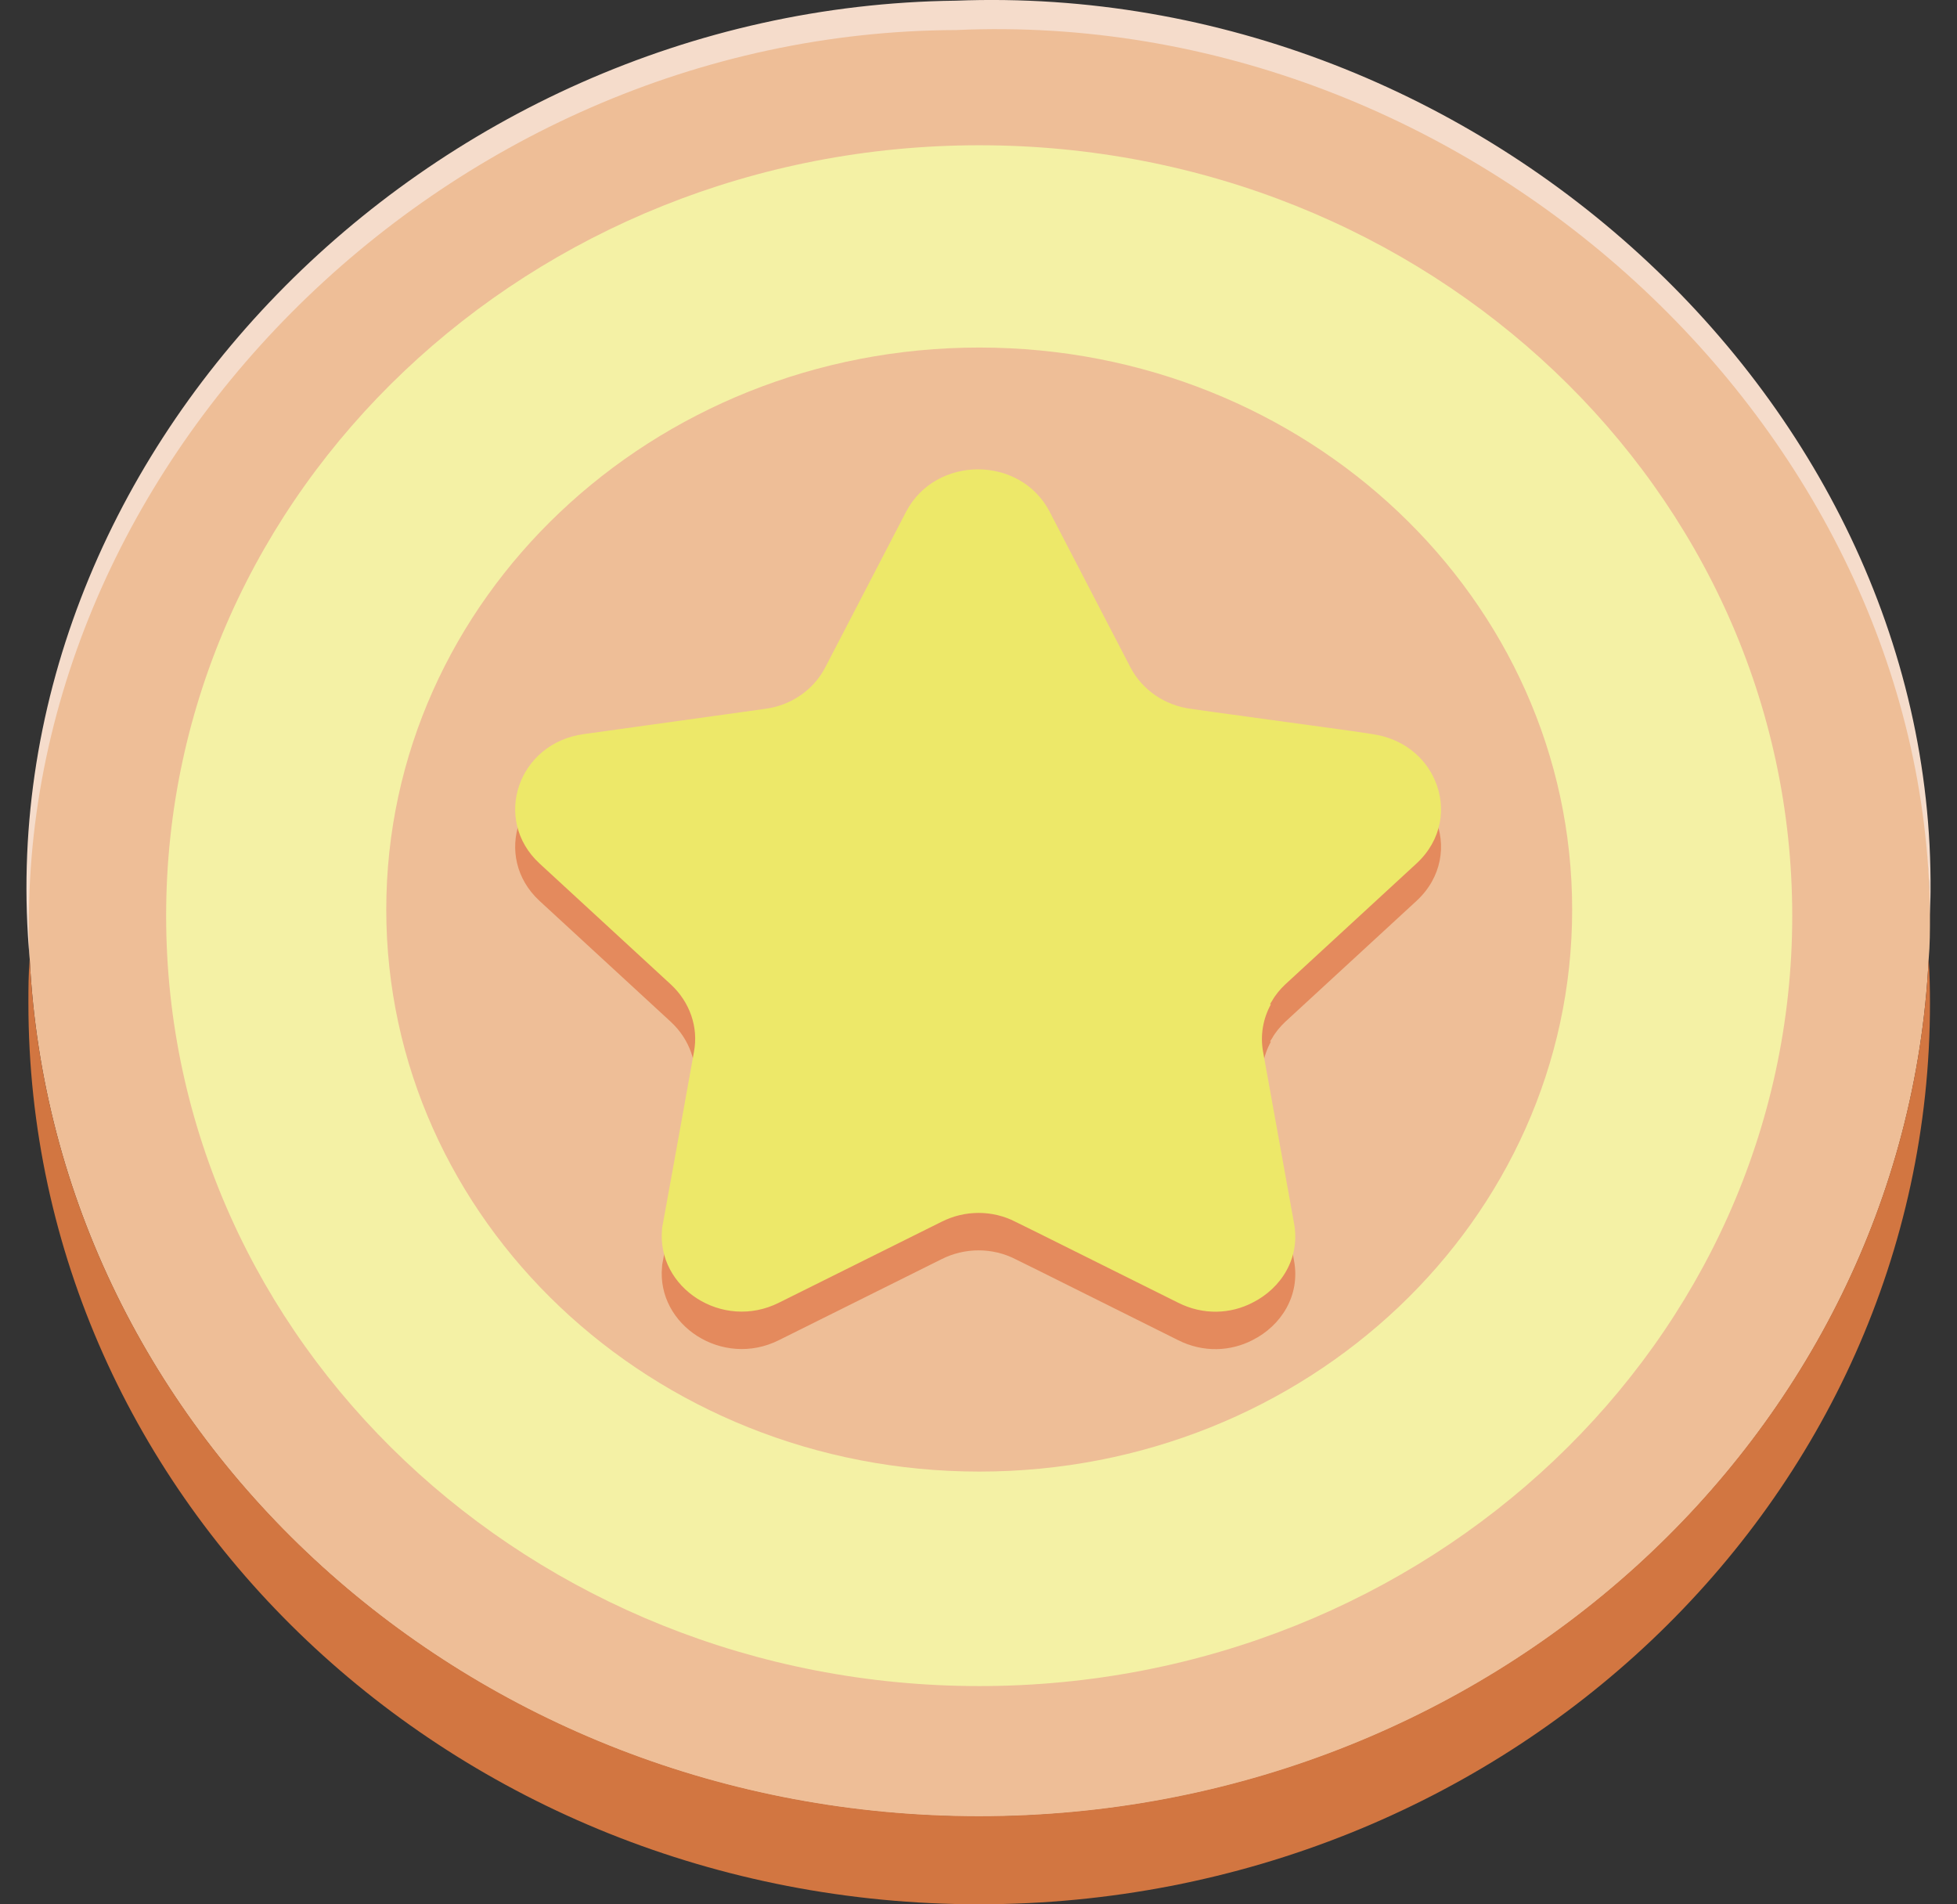 <svg width="37" height="36" viewBox="0 0 37 36" fill="none" xmlns="http://www.w3.org/2000/svg">
<rect x="0" y="0" width="37" height="36" fill="#333333" stroke="none"/>
<path d="M36.489 17.308C36.489 17.585 36.489 17.862 36.464 18.14C36.01 27.159 28.148 34.342 18.51 34.342C8.873 34.342 1.017 27.159 0.562 18.134C0.543 17.857 0.537 17.579 0.537 17.302C0.537 14.032 1.515 10.974 3.203 8.377C6.368 3.52 12.043 0.279 18.51 0.279C21.656 0.279 24.622 1.047 27.194 2.392C32.733 5.296 36.489 10.886 36.489 17.308Z" fill="#EEBE97"/>
<path d="M36.464 18.133C36.483 18.41 36.489 18.688 36.489 18.965C36.489 28.373 28.44 35.999 18.51 35.999C8.58 35.999 0.537 28.373 0.537 18.965C0.537 18.688 0.537 18.41 0.562 18.133C1.017 27.152 8.879 34.335 18.51 34.335C28.141 34.335 36.01 27.152 36.464 18.133Z" fill="#D27641"/>
<path d="M33.885 17.313C33.885 25.352 27.001 31.874 18.516 31.874C10.031 31.874 3.141 25.352 3.141 17.313C3.141 9.274 10.024 2.746 18.516 2.746C27.007 2.746 33.885 9.268 33.885 17.313Z" fill="#F4F1A5"/>
<path d="M18.516 6.57C24.703 6.57 29.724 11.322 29.724 17.195C29.724 23.067 24.709 27.819 18.516 27.819C12.324 27.819 7.303 23.061 7.303 17.195C7.303 11.328 12.324 6.57 18.516 6.57Z" fill="#EEBE97"/>
<path d="M0.562 18.134C-0.304 8.66 8.062 0.131 18.067 0.013C28.054 -0.376 36.856 7.828 36.489 17.301C36.42 8.094 27.817 0.131 18.08 0.568C8.349 0.598 0.132 8.926 0.562 18.134Z" fill="#F5DCCB"/>
<path d="M24.029 19.691C23.88 19.962 23.824 20.275 23.88 20.588L24.465 23.828C24.59 24.489 24.222 25.062 23.68 25.334C23.269 25.546 22.752 25.576 22.273 25.334L19.631 24.017L19.201 23.805C18.765 23.581 18.242 23.581 17.799 23.805L14.728 25.334C13.657 25.871 12.411 25.05 12.517 23.946C12.517 23.905 12.529 23.864 12.535 23.828L12.753 22.63L13.121 20.588C13.208 20.122 13.04 19.649 12.685 19.319L10.199 17.029C9.302 16.197 9.794 14.756 11.034 14.585L14.467 14.107C14.959 14.042 15.382 13.747 15.6 13.328L17.133 10.377C17.694 9.314 19.288 9.314 19.843 10.377L21.375 13.328C21.6 13.753 22.023 14.042 22.515 14.107L22.976 14.172L25.556 14.526L25.948 14.585C26.527 14.668 26.945 15.022 27.132 15.465C27.35 15.972 27.262 16.586 26.783 17.029L24.297 19.319C24.198 19.413 24.11 19.52 24.048 19.632C24.035 19.649 24.023 19.673 24.011 19.691H24.029Z" fill="#E48A5D"/>
<path d="M24.029 18.984C23.88 19.255 23.824 19.568 23.88 19.881L24.465 23.121C24.59 23.782 24.222 24.355 23.68 24.626C23.269 24.839 22.752 24.868 22.273 24.626L19.631 23.31L19.201 23.098C18.765 22.873 18.242 22.873 17.799 23.098L14.728 24.626C13.657 25.164 12.411 24.343 12.517 23.239C12.517 23.198 12.529 23.157 12.535 23.121L12.753 21.923L13.121 19.881C13.208 19.415 13.04 18.942 12.685 18.612L10.199 16.322C9.302 15.49 9.794 14.049 11.034 13.878L14.467 13.4C14.959 13.335 15.382 13.04 15.6 12.621L17.133 9.67C17.694 8.607 19.288 8.607 19.843 9.67L21.375 12.621C21.6 13.046 22.023 13.335 22.515 13.4L22.976 13.465L25.556 13.819L25.948 13.878C26.527 13.961 26.945 14.315 27.132 14.758C27.35 15.265 27.262 15.879 26.783 16.322L24.297 18.612C24.198 18.706 24.11 18.813 24.048 18.925C24.035 18.942 24.023 18.966 24.011 18.984H24.029Z" fill="#EDE869"/>
</svg>
